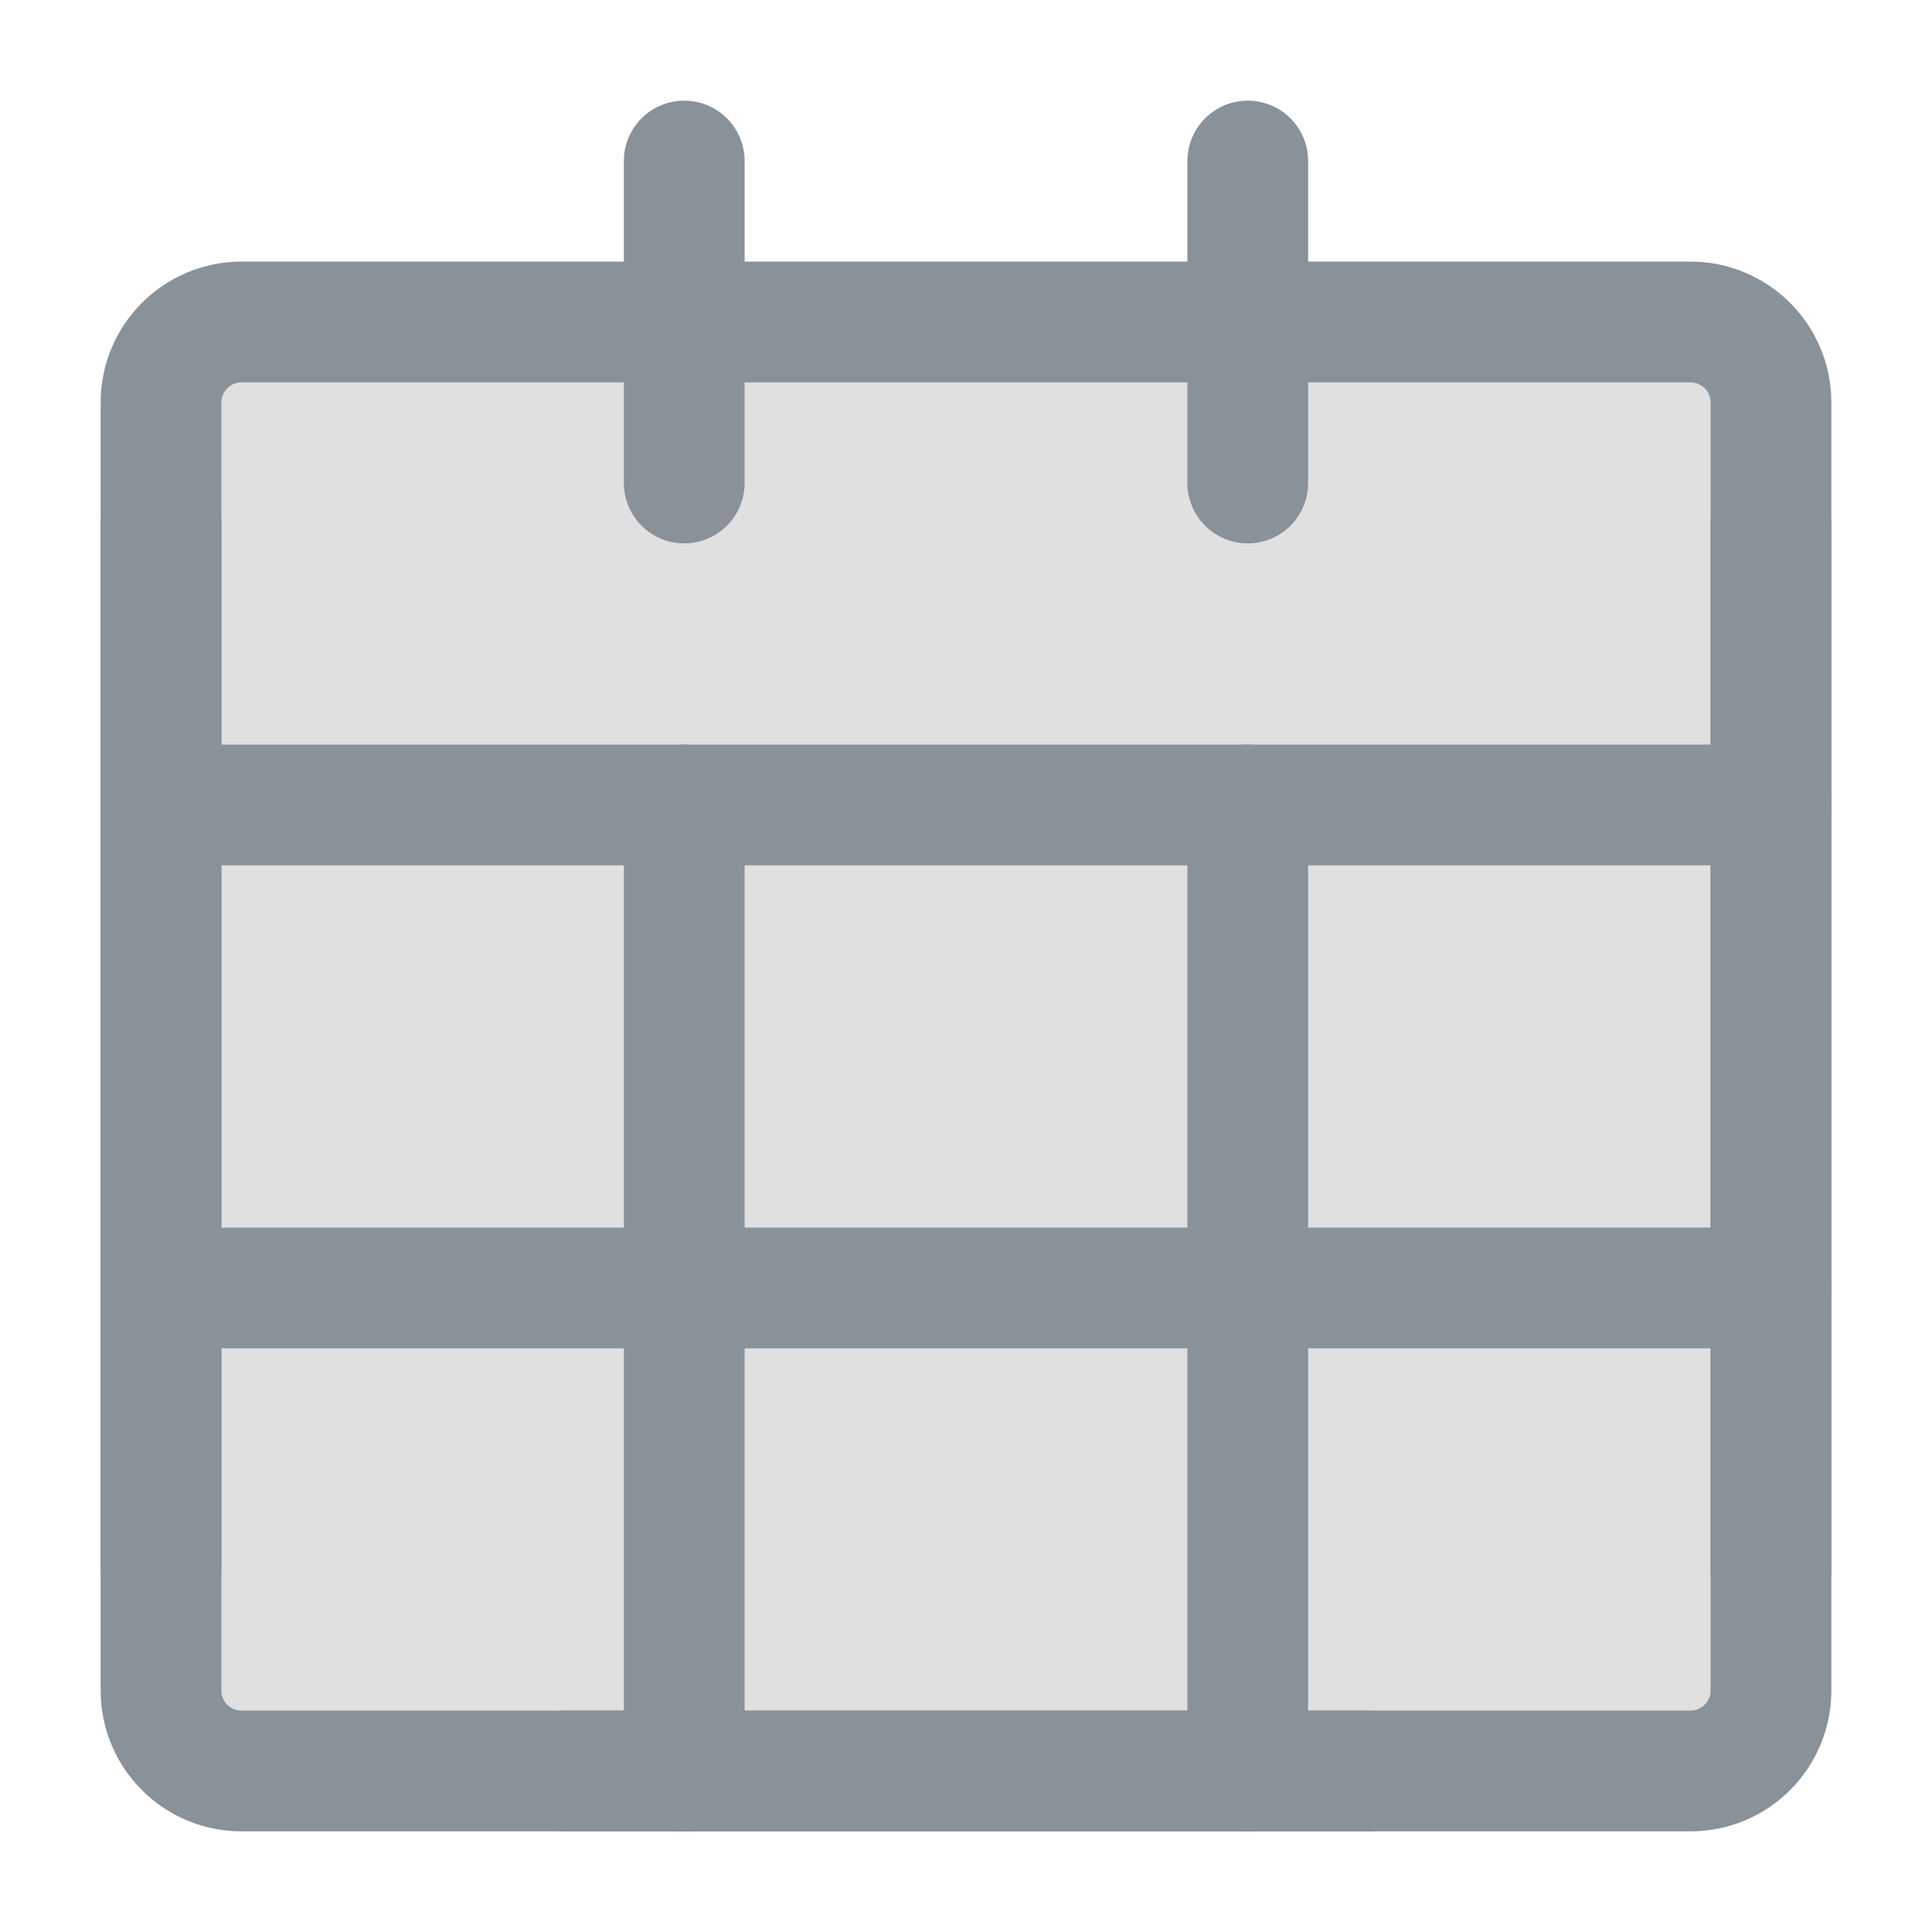 <svg width="32" height="32" viewBox="0 0 32 32" fill="none" xmlns="http://www.w3.org/2000/svg">
<path d="M28 5.333H4C3.264 5.333 2.667 5.93 2.667 6.667V28C2.667 28.736 3.264 29.333 4 29.333H28C28.736 29.333 29.333 28.736 29.333 28V6.667C29.333 5.93 28.736 5.333 28 5.333Z" fill="#E0E0E0" stroke="#899199" stroke-width="2" stroke-linecap="round" stroke-linejoin="round"/>
<path d="M2.667 13.333H29.333" stroke="#899199" stroke-width="2" stroke-linecap="round" stroke-linejoin="round"/>
<path d="M2.667 21.333H29.333" stroke="#899199" stroke-width="2" stroke-linecap="round" stroke-linejoin="round"/>
<path d="M11.333 2.667V8" stroke="#899199" stroke-width="2" stroke-linecap="round" stroke-linejoin="round"/>
<path d="M20.667 2.667V8" stroke="#899199" stroke-width="2" stroke-linecap="round" stroke-linejoin="round"/>
<path d="M11.333 13.333V29.333" stroke="#899199" stroke-width="2" stroke-linecap="round" stroke-linejoin="round"/>
<path d="M20.667 13.333V29.333" stroke="#899199" stroke-width="2" stroke-linecap="round" stroke-linejoin="round"/>
<path d="M29.333 8.667V26" stroke="#899199" stroke-width="2" stroke-linecap="round" stroke-linejoin="round"/>
<path d="M2.667 8.667V26" stroke="#899199" stroke-width="2" stroke-linecap="round" stroke-linejoin="round"/>
<path d="M9.333 29.333H22.667" stroke="#899199" stroke-width="2" stroke-linecap="round" stroke-linejoin="round"/>
</svg>
